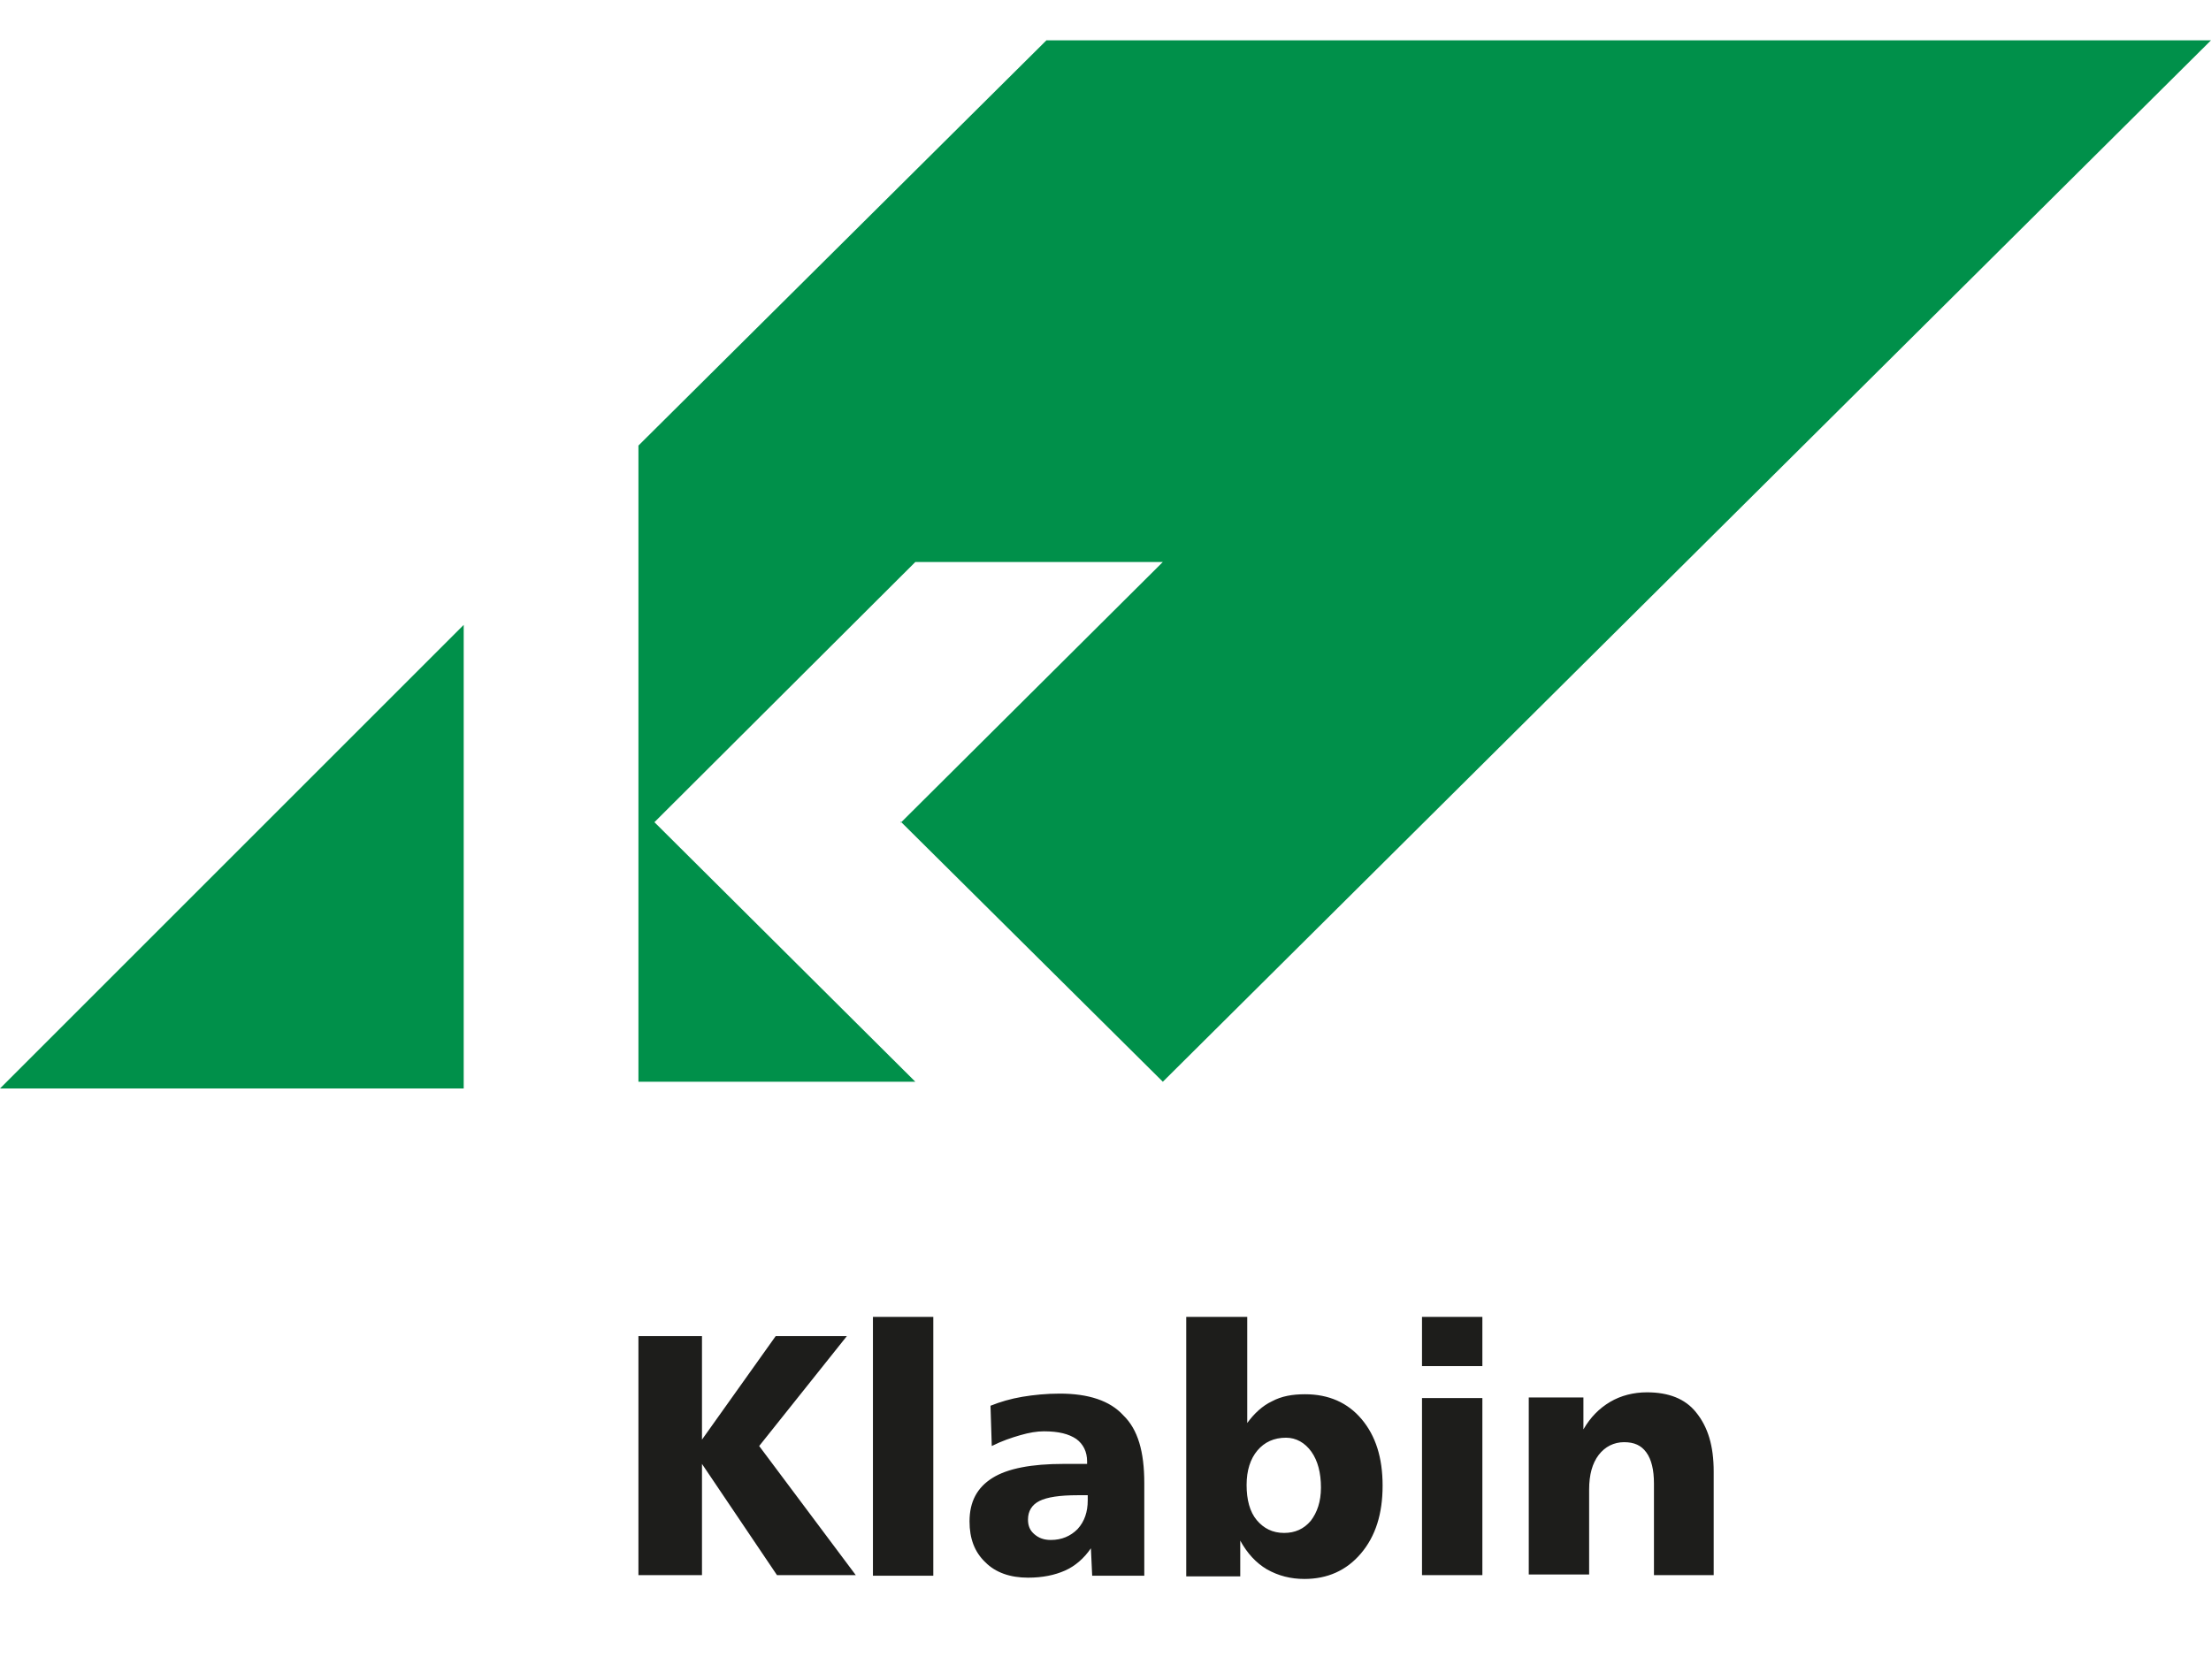 <svg width="329" height="250" viewBox="0 0 329 250" fill="none" xmlns="http://www.w3.org/2000/svg">
<g clip-path="url(#clip0)">
<path fill-rule="evenodd" clip-rule="evenodd" d="M69 93L0 162H69V93Z" fill="#00904A"/>
<path fill-rule="evenodd" clip-rule="evenodd" d="M134.016 122.274L173.032 161L329 6H155.712L95 66.315V161H136.205L97.379 122.368L136.205 83.642H173.032L134.016 122.463V122.274Z" fill="#00904A"/>
<path fill-rule="evenodd" clip-rule="evenodd" d="M95 198.854H104.456V214.263L115.426 198.854H126.017L112.967 215.215L127.34 234.429H115.615L104.456 217.878V234.429H95V198.854ZM129.894 196H138.877V234.524H129.894V196ZM160.343 222.539C157.695 222.539 155.804 222.824 154.669 223.395C153.534 223.966 152.967 224.917 152.967 226.154C152.967 227.105 153.251 227.771 153.913 228.341C154.574 228.912 155.331 229.198 156.371 229.198C157.979 229.198 159.303 228.627 160.343 227.58C161.383 226.439 161.856 225.012 161.856 223.3V222.539H160.343ZM170.272 220.732V234.524H162.518L162.329 230.434C161.288 231.956 159.965 233.098 158.452 233.763C156.939 234.429 155.142 234.81 152.967 234.81C150.319 234.81 148.144 234.049 146.631 232.527C145.024 231.005 144.267 229.007 144.267 226.439C144.267 223.49 145.402 221.398 147.671 219.971C149.941 218.544 153.534 217.878 158.262 217.878H161.761V217.498C161.761 216.071 161.194 214.929 160.154 214.168C159.019 213.407 157.506 213.027 155.331 213.027C154.291 213.027 153.156 213.217 151.832 213.598C150.508 213.978 149.09 214.454 147.577 215.215L147.388 209.222C148.806 208.651 150.414 208.176 152.116 207.89C153.818 207.605 155.709 207.415 157.695 207.415C161.95 207.415 165.165 208.461 167.151 210.649C169.326 212.741 170.272 216.071 170.272 220.732ZM191.359 213.978C189.563 213.978 188.144 214.644 187.104 215.88C186.064 217.117 185.496 218.829 185.496 221.017C185.496 223.205 185.969 225.012 187.009 226.249C188.05 227.485 189.374 228.151 191.076 228.151C192.683 228.151 194.007 227.58 195.047 226.344C195.993 225.107 196.56 223.49 196.56 221.398C196.56 219.21 196.087 217.402 195.142 216.071C194.196 214.739 192.872 213.978 191.359 213.978ZM176.608 196H185.591V211.79C186.631 210.363 187.861 209.222 189.279 208.556C190.697 207.795 192.305 207.51 194.196 207.51C197.695 207.51 200.532 208.746 202.612 211.22C204.693 213.693 205.733 216.927 205.733 221.112C205.733 225.298 204.693 228.627 202.518 231.195C200.343 233.763 197.506 235 194.102 235C192.021 235 190.225 234.524 188.522 233.573C186.915 232.622 185.591 231.195 184.551 229.293V234.62H176.513V196H176.608ZM211.596 208.08H220.579V234.429H211.596V208.08ZM211.596 196H220.579V203.324H211.596V196ZM255 219.02V234.429H246.111V220.827C246.111 218.734 245.733 217.212 244.976 216.166C244.22 215.12 243.18 214.644 241.667 214.644C240.154 214.644 238.83 215.31 237.884 216.546C236.939 217.783 236.466 219.495 236.466 221.683V234.334H227.482V207.985H235.615V212.741C236.655 210.934 237.979 209.602 239.586 208.651C241.194 207.7 243.085 207.224 245.071 207.224C248.286 207.224 250.745 208.176 252.352 210.173C254.149 212.361 255 215.215 255 219.02Z" fill="#1D1D1B"/>
</g>
<defs>
<clipPath id="clip0">
<rect width="329" height="250" fill="white"/>
</clipPath>
</defs>
</svg>

